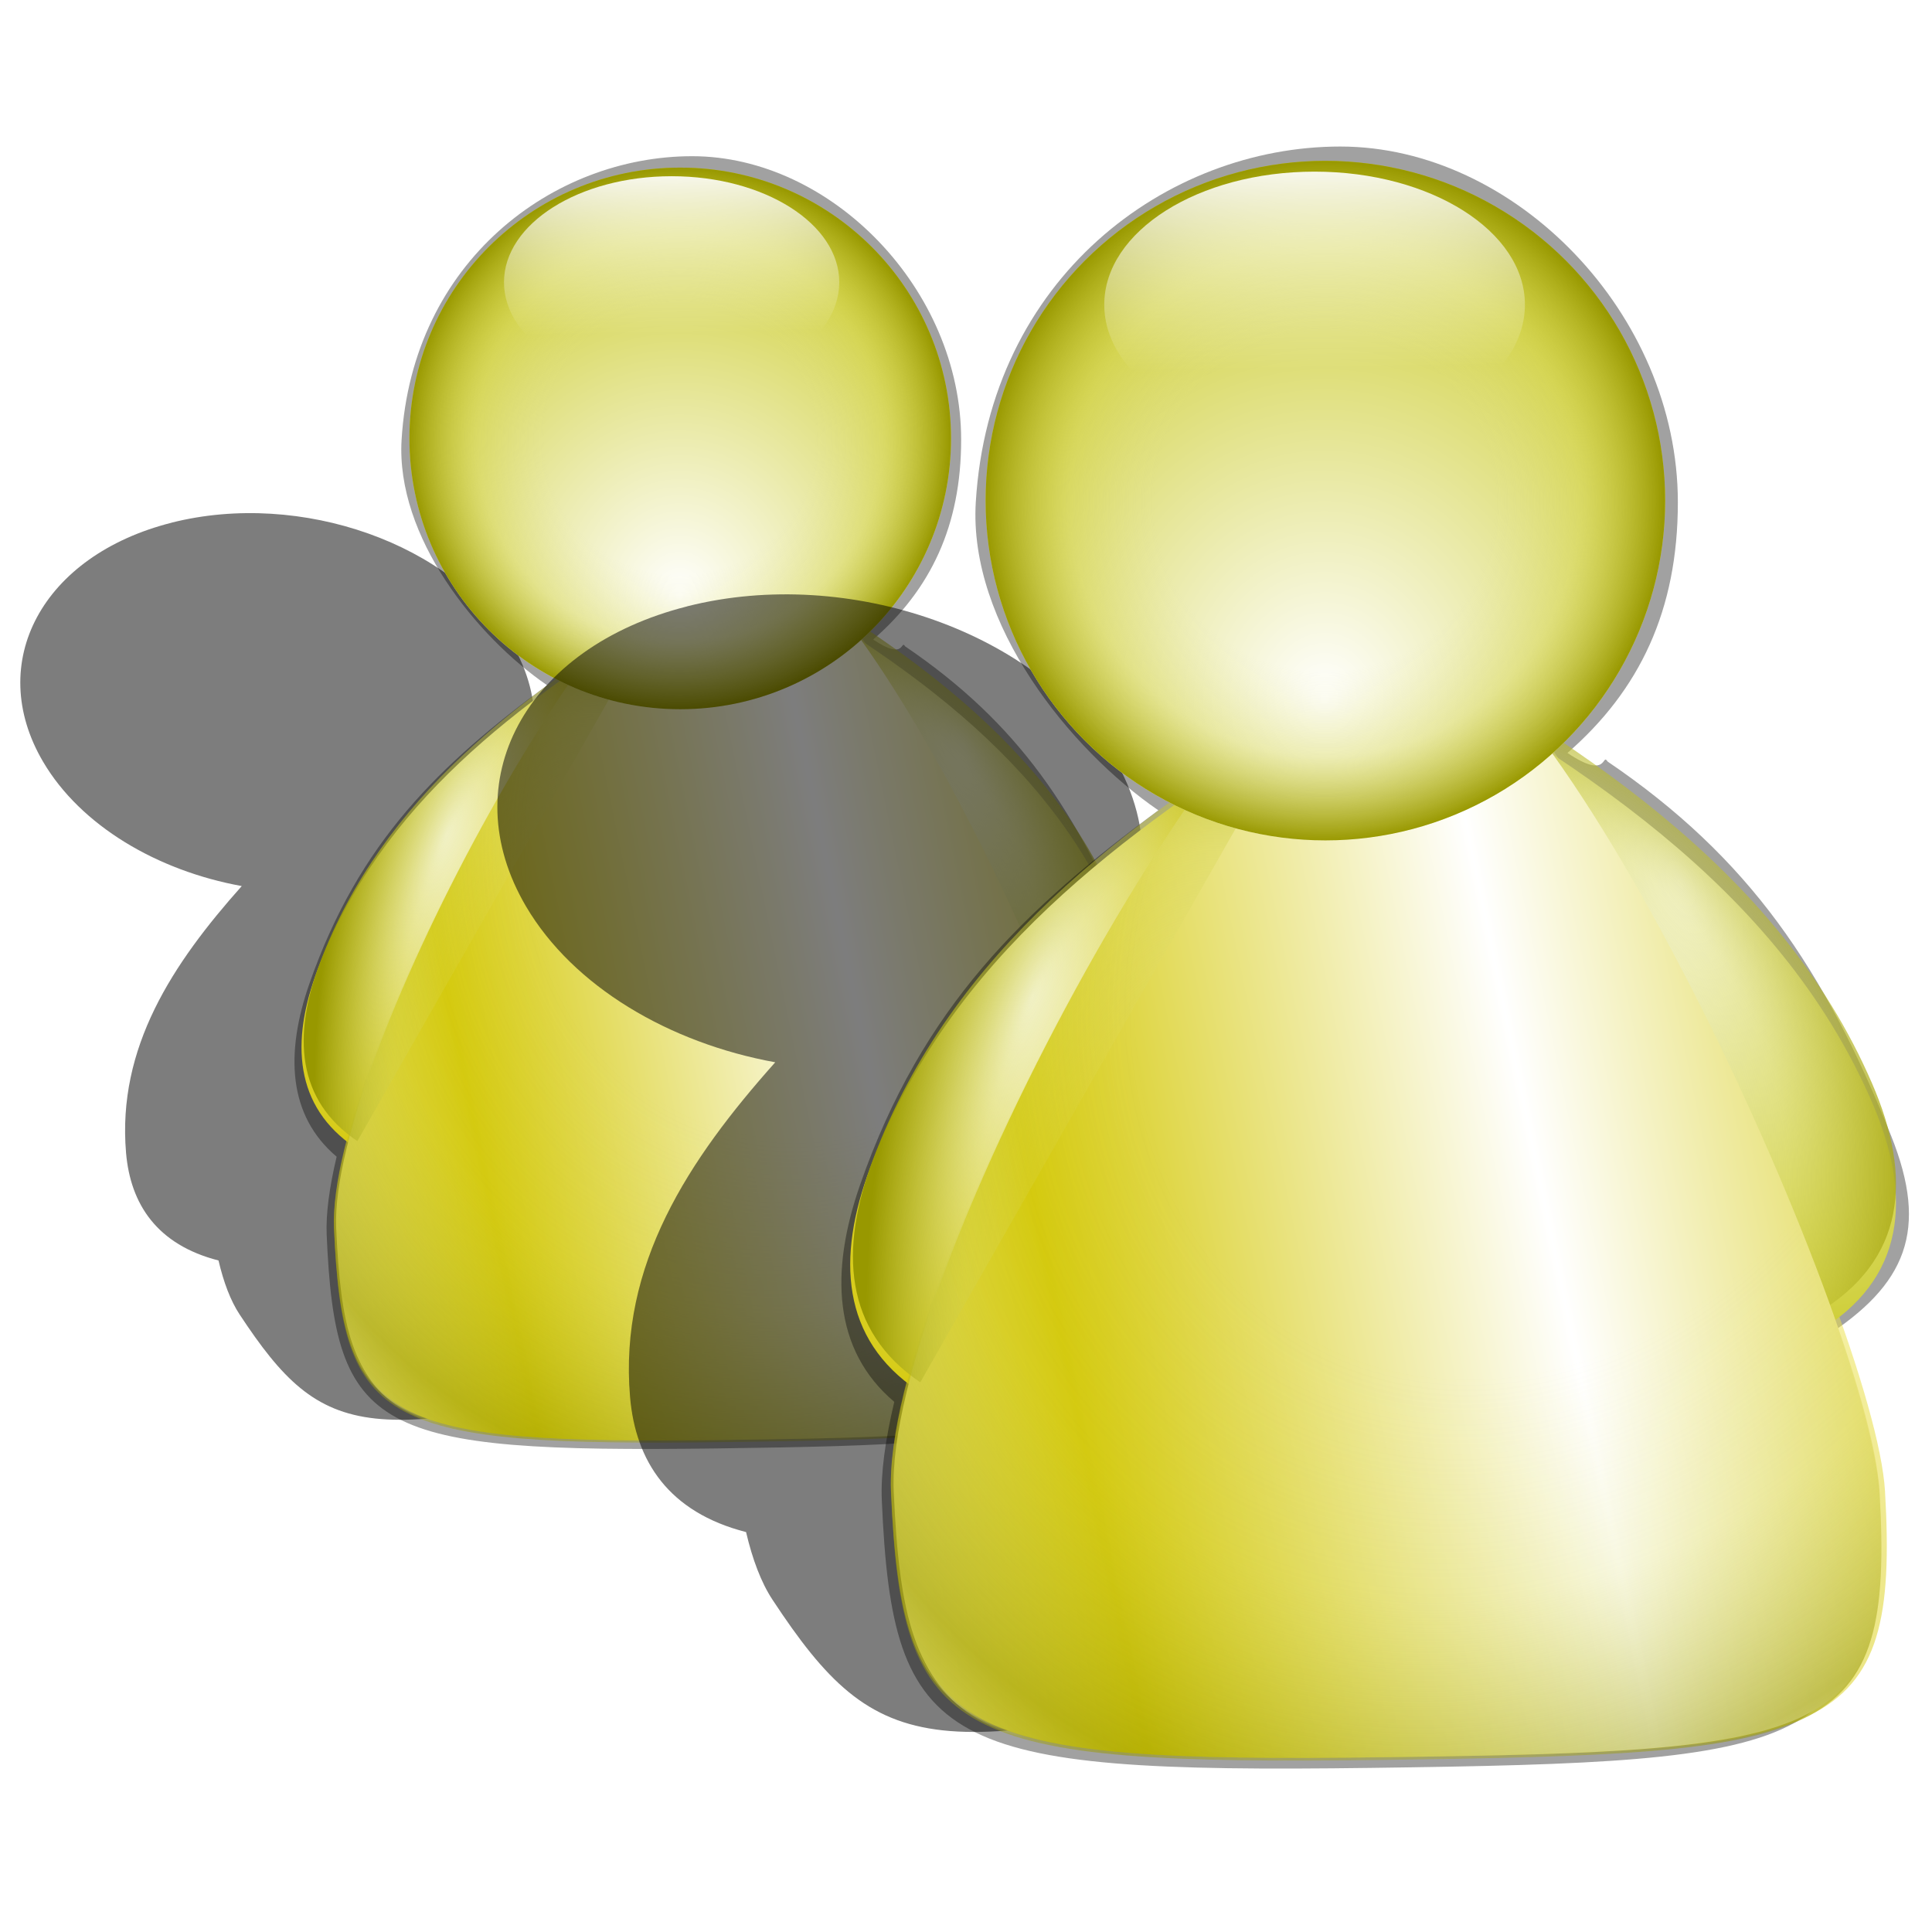 <?xml version="1.0" encoding="UTF-8" standalone="no"?>
<!-- Created with Inkscape (http://www.inkscape.org/) -->

<svg
   xmlns:dc="http://purl.org/dc/elements/1.1/"
   xmlns:cc="http://creativecommons.org/ns#"
   xmlns:rdf="http://www.w3.org/1999/02/22-rdf-syntax-ns#"
   xmlns:svg="http://www.w3.org/2000/svg"
   xmlns="http://www.w3.org/2000/svg"
   xmlns:xlink="http://www.w3.org/1999/xlink"
   xmlns:sodipodi="http://sodipodi.sourceforge.net/DTD/sodipodi-0.dtd"
   xmlns:inkscape="http://www.inkscape.org/namespaces/inkscape"
   width="255"
   height="255"
   viewBox="0 0 67.469 67.469"
   version="1.1"
   id="svg8"
   inkscape:version="0.92.5 (2060ec1f9f, 2020-04-08)"
   sodipodi:docname="internet-group-chat.svg">
  <defs
     id="defs2">
    <clipPath
       clipPathUnits="userSpaceOnUse"
       id="clipPath2059">
      <path
         d="m -10.1,231.685 c 3.559,2.506 4.832,-0.585 2.965,-3.064 -3.182,-4.225 -6.444,-9.84 -12.355,-15.913 -2.595,-2.669 -11.861,-7.808 -11.861,-7.808 0,0 -0.115,-2.188 -0.099,-3.064 0.011,-0.582 -0.566,-0.564 -0.89,-0.297 -0.782,0.645 -2.471,2.57 -2.471,2.57 l -1.68,-0.099 -1.087,-1.581 c -0.297,-0.411 -0.636,-0.346 -0.89,0 -0.545,1.85 -0.879,3.885 -3.459,3.954 l 4.448,3.954 c 7.766,1.553 15.579,5.585 20.262,14.332 0,0 4.526,5.194 7.116,7.018 z"
         id="path2061"
         sodipodi:nodetypes="csscsscccccccs"
         inkscape:connector-curvature="0"
         stroke-dasharray="none"
         stroke-opacity="1"
         fill="#ffffff"
         fill-rule="evenodd"
         stroke="none"
         stroke-linejoin="miter"
         fill-opacity="1"
         stroke-linecap="butt"
         stroke-width="0.048"
         stroke-miterlimit="4" />
    </clipPath>
    <clipPath
       id="clipPath2059-5"
       clipPathUnits="userSpaceOnUse">
      <path
         stroke-miterlimit="4"
         stroke-width="0.048"
         stroke-linecap="butt"
         fill-opacity="1"
         stroke-linejoin="miter"
         stroke="none"
         fill-rule="evenodd"
         fill="#ffffff"
         stroke-opacity="1"
         stroke-dasharray="none"
         inkscape:connector-curvature="0"
         sodipodi:nodetypes="csscsscccccccs"
         id="path2061-3"
         d="m -10.1,231.685 c 3.559,2.506 4.832,-0.585 2.965,-3.064 -3.182,-4.225 -6.444,-9.84 -12.355,-15.913 -2.595,-2.669 -11.861,-7.808 -11.861,-7.808 0,0 -0.115,-2.188 -0.099,-3.064 0.011,-0.582 -0.566,-0.564 -0.89,-0.297 -0.782,0.645 -2.471,2.57 -2.471,2.57 l -1.68,-0.099 -1.087,-1.581 c -0.297,-0.411 -0.636,-0.346 -0.89,0 -0.545,1.85 -0.879,3.885 -3.459,3.954 l 4.448,3.954 c 7.766,1.553 15.579,5.585 20.262,14.332 0,0 4.526,5.194 7.116,7.018 z" />
    </clipPath>
    <clipPath
       id="clipPath">
      <path
         fill-opacity="0.95"
         stroke="none"
         fill="#1b1b1b"
         sodipodi:nodetypes="csssscc"
         inkscape:connector-curvature="0"
         id="rect5264"
         d="m -515.73,435.564 v 5.838 c 0,9.743 -7.844,17.587 -17.587,17.587 h -135.051 c -9.743,0 -17.587,-7.844 -17.587,-17.587 v -5.838 z" />
    </clipPath>
    <clipPath
       clipPathUnits="userSpaceOnUse"
       id="clipPath2059-7">
      <path
         d="m -10.1,231.685 c 3.559,2.506 4.832,-0.585 2.965,-3.064 -3.182,-4.225 -6.444,-9.84 -12.355,-15.913 -2.595,-2.669 -11.861,-7.808 -11.861,-7.808 0,0 -0.115,-2.188 -0.099,-3.064 0.011,-0.582 -0.566,-0.564 -0.89,-0.297 -0.782,0.645 -2.471,2.57 -2.471,2.57 l -1.68,-0.099 -1.087,-1.581 c -0.297,-0.411 -0.636,-0.346 -0.89,0 -0.545,1.85 -0.879,3.885 -3.459,3.954 l 4.448,3.954 c 7.766,1.553 15.579,5.585 20.262,14.332 0,0 4.526,5.194 7.116,7.018 z"
         id="path2061-5"
         sodipodi:nodetypes="csscsscccccccs"
         inkscape:connector-curvature="0"
         stroke-dasharray="none"
         stroke-opacity="1"
         fill="#ffffff"
         fill-rule="evenodd"
         stroke="none"
         stroke-linejoin="miter"
         fill-opacity="1"
         stroke-linecap="butt"
         stroke-width="0.048"
         stroke-miterlimit="4" />
    </clipPath>
    <clipPath
       clipPathUnits="userSpaceOnUse"
       id="clipPath1162">
      <path
         stroke-miterlimit="4"
         stroke-width="0.071"
         stroke-linecap="round"
         fill-opacity="0.347"
         stroke-linejoin="round"
         stroke="none"
         fill="#000000"
         stroke-opacity="1"
         stroke-dasharray="none"
         inkscape:connector-curvature="0"
         d="m -65.65,239.846 c -9.358,0 -16.952,7.594 -16.952,16.952 0,9.358 7.594,16.941 16.952,16.941 0.292,0 0.579,-0.008 0.868,-0.022 2.123,-0.108 4.148,-0.606 5.995,-1.424 l 2.67,3.971 c -0.226,0.495 -0.245,0.964 -0.011,1.313 l 15.673,23.326 c 0.495,0.737 1.944,0.632 3.248,-0.245 1.304,-0.876 1.964,-2.177 1.468,-2.914 L -51.423,274.417 c -0.233,-0.347 -0.683,-0.499 -1.224,-0.478 l -2.558,-3.804 c 3.96,-3.1 6.507,-7.92 6.507,-13.337 0,-9.358 -7.594,-16.952 -16.952,-16.952 z m 0,2.581 c 7.929,0 14.371,6.442 14.371,14.371 0,7.929 -6.442,14.36 -14.371,14.36 -7.929,0 -14.349,-6.431 -14.349,-14.36 0,-0.248 -0.001,-0.489 0.011,-0.734 0.384,-7.586 6.657,-13.637 14.338,-13.637 z"
         id="path1164" />
    </clipPath>
    <linearGradient
       id="linearGradient2867">
      <stop
         style="stop-color:white;stop-opacity:1"
         offset="0"
         id="stop2869" />
      <stop
         id="stop2871"
         offset="0.5"
         style="stop-color:#f1e75b;stop-opacity:1;" />
      <stop
         style="stop-color:#d4c805;stop-opacity:0"
         offset="1"
         id="stop2873" />
    </linearGradient>
    <linearGradient
       id="linearGradient2859"
       inkscape:collect="always">
      <stop
         id="stop2861"
         offset="0"
         style="stop-color:white;stop-opacity:1" />
      <stop
         id="stop2863"
         offset="1"
         style="stop-color:white;stop-opacity:0" />
    </linearGradient>
    <linearGradient
       id="linearGradient2845">
      <stop
         style="stop-color:white;stop-opacity:1"
         offset="0"
         id="stop2847" />
      <stop
         style="stop-color:#d4c805;stop-opacity:1;"
         offset="1"
         id="stop2851" />
    </linearGradient>
    <linearGradient
       id="linearGradient2833">
      <stop
         id="stop2835"
         offset="0"
         style="stop-color:white;stop-opacity:1" />
      <stop
         style="stop-color:#f1e75b;stop-opacity:1;"
         offset="0.5"
         id="stop2841" />
      <stop
         id="stop2837"
         offset="1"
         style="stop-color:#d4c805;stop-opacity:1;" />
    </linearGradient>
    <linearGradient
       id="linearGradient2790">
      <stop
         id="stop2792"
         offset="0"
         style="stop-color:white;stop-opacity:0;" />
      <stop
         style="stop-color:#e2e288;stop-opacity:0;"
         offset="0.5"
         id="stop2794" />
      <stop
         id="stop2796"
         offset="0.75"
         style="stop-color:#d3d34c;stop-opacity:0.33;" />
      <stop
         id="stop2798"
         offset="1"
         style="stop-color:#989800;stop-opacity:1;" />
    </linearGradient>
    <linearGradient
       id="linearGradient2766"
       inkscape:collect="always">
      <stop
         id="stop2768"
         offset="0"
         style="stop-color:white;stop-opacity:1" />
      <stop
         id="stop2770"
         offset="1"
         style="stop-color:#c5c511;stop-opacity:1" />
    </linearGradient>
    <linearGradient
       y2="92.324"
       x2="41.298"
       y1="81.19"
       x1="87.299"
       spreadMethod="reflect"
       gradientUnits="userSpaceOnUse"
       id="linearGradient2932"
       xlink:href="#linearGradient2845"
       inkscape:collect="always"
       gradientTransform="matrix(0.366,0,0,0.429,49.717,235.497)" />
    <radialGradient
       r="47.121"
       fy="82.677"
       fx="77.818"
       cy="82.677"
       cx="77.818"
       spreadMethod="reflect"
       gradientTransform="matrix(-1.37,3.610135e-2,-4.488333e-2,-1.703,197.572,202.213)"
       gradientUnits="userSpaceOnUse"
       id="radialGradient2934"
       xlink:href="#linearGradient2833"
       inkscape:collect="always" />
    <linearGradient
       y2="86.464"
       x2="43.951"
       y1="84.706"
       x1="26.354"
       gradientUnits="userSpaceOnUse"
       id="linearGradient2936"
       xlink:href="#linearGradient2859"
       inkscape:collect="always"
       gradientTransform="matrix(0.338,0,0,0.429,50.549,235.497)" />
    <radialGradient
       r="24.121"
       fy="36.238"
       fx="12.419"
       cy="36.238"
       cx="12.419"
       gradientTransform="matrix(-0.453,-0.258,0.585,-1.35,23.168,122.306)"
       gradientUnits="userSpaceOnUse"
       id="radialGradient2938"
       xlink:href="#linearGradient2845"
       inkscape:collect="always" />
    <radialGradient
       r="24.121"
       fy="38.262"
       fx="15.03"
       cy="38.262"
       cx="15.03"
       gradientTransform="matrix(0.899,-0.464,-0.891,-1.725,127.339,138.331)"
       gradientUnits="userSpaceOnUse"
       id="radialGradient2940"
       xlink:href="#linearGradient2766"
       inkscape:collect="always" />
    <radialGradient
       r="24.121"
       fy="33.88"
       fx="-25.48"
       cy="33.88"
       cx="-25.48"
       gradientTransform="matrix(2.32,-0.149,-0.124,-1.938,137.569,153.577)"
       gradientUnits="userSpaceOnUse"
       id="radialGradient2942"
       xlink:href="#linearGradient2790"
       inkscape:collect="always" />
    <radialGradient
       r="24.121"
       fy="23.294"
       fx="-45.026"
       cy="23.294"
       cx="-45.026"
       gradientTransform="matrix(-1.358,-1.034,0.405,-2.384,-12.787,114.767)"
       gradientUnits="userSpaceOnUse"
       id="radialGradient2944"
       xlink:href="#linearGradient2790"
       inkscape:collect="always" />
    <radialGradient
       r="47.121"
       fy="82.677"
       fx="77.818"
       cy="82.677"
       cx="77.818"
       spreadMethod="reflect"
       gradientTransform="matrix(-1.358,1.001,-0.846,-1.147,262.832,81.063)"
       gradientUnits="userSpaceOnUse"
       id="radialGradient2946"
       xlink:href="#linearGradient2790"
       inkscape:collect="always" />
    <radialGradient
       r="27.689"
       fy="54.646"
       fx="-58.455"
       cy="54.646"
       cx="-58.455"
       gradientTransform="matrix(1.54,-1.058201e-2,1.189085e-2,1.73,30.897,-40.516)"
       gradientUnits="userSpaceOnUse"
       id="radialGradient2948"
       xlink:href="#linearGradient2766"
       inkscape:collect="always" />
    <radialGradient
       r="27.689"
       fy="45.331"
       fx="-58.383"
       cy="45.331"
       cx="-58.383"
       gradientTransform="translate(-7.195081e-2,-6.801)"
       gradientUnits="userSpaceOnUse"
       id="radialGradient2950"
       xlink:href="#linearGradient2790"
       inkscape:collect="always" />
    <linearGradient
       y2="24.905"
       x2="67.684"
       y1="7.325"
       x1="67.391"
       gradientUnits="userSpaceOnUse"
       id="linearGradient2952"
       xlink:href="#linearGradient2859"
       inkscape:collect="always"
       gradientTransform="matrix(0.429,0,0,0.429,44.373,232.609)" />
    <radialGradient
       r="47.121"
       fy="82.677"
       fx="77.818"
       cy="82.677"
       cx="77.818"
       spreadMethod="reflect"
       gradientTransform="matrix(-1.37,3.610135e-2,-4.488333e-2,-1.703,197.572,202.213)"
       gradientUnits="userSpaceOnUse"
       id="radialGradient4034"
       xlink:href="#linearGradient2833"
       inkscape:collect="always" />
    <radialGradient
       r="24.121"
       fy="36.238"
       fx="12.419"
       cy="36.238"
       cx="12.419"
       gradientTransform="matrix(-0.453,-0.258,0.585,-1.35,23.168,122.306)"
       gradientUnits="userSpaceOnUse"
       id="radialGradient4038"
       xlink:href="#linearGradient2845"
       inkscape:collect="always" />
    <radialGradient
       r="24.121"
       fy="38.262"
       fx="15.03"
       cy="38.262"
       cx="15.03"
       gradientTransform="matrix(0.899,-0.464,-0.891,-1.725,127.339,138.331)"
       gradientUnits="userSpaceOnUse"
       id="radialGradient4040"
       xlink:href="#linearGradient2766"
       inkscape:collect="always" />
    <radialGradient
       r="24.121"
       fy="33.88"
       fx="-25.48"
       cy="33.88"
       cx="-25.48"
       gradientTransform="matrix(2.32,-0.149,-0.124,-1.938,137.569,153.577)"
       gradientUnits="userSpaceOnUse"
       id="radialGradient4042"
       xlink:href="#linearGradient2790"
       inkscape:collect="always" />
    <radialGradient
       r="24.121"
       fy="23.294"
       fx="-45.026"
       cy="23.294"
       cx="-45.026"
       gradientTransform="matrix(-1.358,-1.034,0.405,-2.384,-12.787,114.767)"
       gradientUnits="userSpaceOnUse"
       id="radialGradient4044"
       xlink:href="#linearGradient2790"
       inkscape:collect="always" />
    <radialGradient
       r="47.121"
       fy="82.677"
       fx="77.818"
       cy="82.677"
       cx="77.818"
       spreadMethod="reflect"
       gradientTransform="matrix(-1.358,1.001,-0.846,-1.147,262.832,81.063)"
       gradientUnits="userSpaceOnUse"
       id="radialGradient4046"
       xlink:href="#linearGradient2790"
       inkscape:collect="always" />
    <radialGradient
       r="27.689"
       fy="54.646"
       fx="-58.455"
       cy="54.646"
       cx="-58.455"
       gradientTransform="matrix(1.54,-1.058201e-2,1.189085e-2,1.73,30.897,-40.516)"
       gradientUnits="userSpaceOnUse"
       id="radialGradient4048"
       xlink:href="#linearGradient2766"
       inkscape:collect="always" />
    <radialGradient
       r="27.689"
       fy="45.331"
       fx="-58.383"
       cy="45.331"
       cx="-58.383"
       gradientTransform="translate(-7.195081e-2,-6.801)"
       gradientUnits="userSpaceOnUse"
       id="radialGradient4050"
       xlink:href="#linearGradient2790"
       inkscape:collect="always" />
    <radialGradient
       r="47.121"
       fy="82.677"
       fx="77.818"
       cy="82.677"
       cx="77.818"
       spreadMethod="reflect"
       gradientTransform="matrix(-0.506,0.015,-0.017,-0.73,122.458,322.147)"
       gradientUnits="userSpaceOnUse"
       id="radialGradient4114"
       xlink:href="#linearGradient2833"
       inkscape:collect="always" />
    <radialGradient
       r="24.121"
       fy="36.238"
       fx="12.419"
       cy="36.238"
       cx="12.419"
       gradientTransform="matrix(-0.178,-0.111,0.229,-0.578,58.114,287.528)"
       gradientUnits="userSpaceOnUse"
       id="radialGradient4118"
       xlink:href="#linearGradient2845"
       inkscape:collect="always" />
    <radialGradient
       r="24.121"
       fy="38.262"
       fx="15.03"
       cy="38.262"
       cx="15.03"
       gradientTransform="matrix(0.353,-0.199,-0.349,-0.739,94.898,292.505)"
       gradientUnits="userSpaceOnUse"
       id="radialGradient4120"
       xlink:href="#linearGradient2766"
       inkscape:collect="always" />
    <radialGradient
       r="24.121"
       fy="33.88"
       fx="-25.48"
       cy="33.88"
       cx="-25.48"
       gradientTransform="matrix(0.91,-0.064,-0.049,-0.83,98.91,298.377)"
       gradientUnits="userSpaceOnUse"
       id="radialGradient4122"
       xlink:href="#linearGradient2790"
       inkscape:collect="always" />
    <radialGradient
       r="24.121"
       fy="23.294"
       fx="-45.026"
       cy="23.294"
       cx="-45.026"
       gradientTransform="matrix(-0.533,-0.443,0.159,-1.021,44.11,284.014)"
       gradientUnits="userSpaceOnUse"
       id="radialGradient4124"
       xlink:href="#linearGradient2790"
       inkscape:collect="always" />
    <radialGradient
       r="47.121"
       fy="82.677"
       fx="77.818"
       cy="82.677"
       cx="77.818"
       spreadMethod="reflect"
       gradientTransform="matrix(-0.498,0.429,-0.31,-0.491,146.069,270.327)"
       gradientUnits="userSpaceOnUse"
       id="radialGradient4126"
       xlink:href="#linearGradient2790"
       inkscape:collect="always" />
    <radialGradient
       r="27.689"
       fy="54.646"
       fx="-58.455"
       cy="54.646"
       cx="-58.455"
       gradientTransform="matrix(0.66,-0.005,0.005,0.741,112.732,213.992)"
       gradientUnits="userSpaceOnUse"
       id="radialGradient4128"
       xlink:href="#linearGradient2766"
       inkscape:collect="always" />
    <radialGradient
       r="27.689"
       fy="45.331"
       fx="-58.383"
       cy="45.331"
       cx="-58.383"
       gradientTransform="matrix(0.429,0,0,0.429,99.462,228.439)"
       gradientUnits="userSpaceOnUse"
       id="radialGradient4130"
       xlink:href="#linearGradient2790"
       inkscape:collect="always" />
    <filter
       inkscape:collect="always"
       style="color-interpolation-filters:sRGB"
       id="filter995"
       x="-0.023"
       width="1.046"
       y="-0.025"
       height="1.05">
      <feGaussianBlur
         inkscape:collect="always"
         stdDeviation="0.415"
         id="feGaussianBlur997" />
    </filter>
    <radialGradient
       inkscape:collect="always"
       xlink:href="#linearGradient2833"
       id="radialGradient1042"
       gradientUnits="userSpaceOnUse"
       gradientTransform="matrix(-0.506,0.015,-0.017,-0.73,122.458,322.147)"
       cx="77.818"
       cy="82.677"
       fx="77.818"
       fy="82.677"
       r="47.121"
       spreadMethod="reflect" />
    <linearGradient
       inkscape:collect="always"
       xlink:href="#linearGradient2859"
       id="linearGradient1044"
       gradientUnits="userSpaceOnUse"
       gradientTransform="matrix(0.338,0,0,0.429,50.549,235.497)"
       x1="26.354"
       y1="84.706"
       x2="43.951"
       y2="86.464" />
    <radialGradient
       inkscape:collect="always"
       xlink:href="#linearGradient2845"
       id="radialGradient1046"
       gradientUnits="userSpaceOnUse"
       gradientTransform="matrix(-0.178,-0.111,0.229,-0.578,58.114,287.528)"
       cx="12.419"
       cy="36.238"
       fx="12.419"
       fy="36.238"
       r="24.121" />
    <radialGradient
       inkscape:collect="always"
       xlink:href="#linearGradient2766"
       id="radialGradient1048"
       gradientUnits="userSpaceOnUse"
       gradientTransform="matrix(0.353,-0.199,-0.349,-0.739,94.898,292.505)"
       cx="15.03"
       cy="38.262"
       fx="15.03"
       fy="38.262"
       r="24.121" />
    <radialGradient
       inkscape:collect="always"
       xlink:href="#linearGradient2790"
       id="radialGradient1050"
       gradientUnits="userSpaceOnUse"
       gradientTransform="matrix(0.91,-0.064,-0.049,-0.83,98.91,298.377)"
       cx="-25.48"
       cy="33.88"
       fx="-25.48"
       fy="33.88"
       r="24.121" />
    <linearGradient
       inkscape:collect="always"
       xlink:href="#linearGradient2845"
       id="linearGradient1052"
       gradientUnits="userSpaceOnUse"
       gradientTransform="matrix(0.366,0,0,0.429,49.717,235.497)"
       x1="87.299"
       y1="81.19"
       x2="41.298"
       y2="92.324"
       spreadMethod="reflect" />
    <radialGradient
       inkscape:collect="always"
       xlink:href="#linearGradient2790"
       id="radialGradient1054"
       gradientUnits="userSpaceOnUse"
       gradientTransform="matrix(-0.533,-0.443,0.159,-1.021,44.11,284.014)"
       cx="-45.026"
       cy="23.294"
       fx="-45.026"
       fy="23.294"
       r="24.121" />
    <radialGradient
       inkscape:collect="always"
       xlink:href="#linearGradient2790"
       id="radialGradient1056"
       gradientUnits="userSpaceOnUse"
       gradientTransform="matrix(-0.498,0.429,-0.31,-0.491,146.069,270.327)"
       cx="77.818"
       cy="82.677"
       fx="77.818"
       fy="82.677"
       r="47.121"
       spreadMethod="reflect" />
    <radialGradient
       inkscape:collect="always"
       xlink:href="#linearGradient2766"
       id="radialGradient1058"
       gradientUnits="userSpaceOnUse"
       gradientTransform="matrix(0.66,-0.005,0.005,0.741,112.732,213.992)"
       cx="-58.455"
       cy="54.646"
       fx="-58.455"
       fy="54.646"
       r="27.689" />
    <radialGradient
       inkscape:collect="always"
       xlink:href="#linearGradient2790"
       id="radialGradient1060"
       gradientUnits="userSpaceOnUse"
       gradientTransform="matrix(0.429,0,0,0.429,99.462,228.439)"
       cx="-58.383"
       cy="45.331"
       fx="-58.383"
       fy="45.331"
       r="27.689" />
    <linearGradient
       inkscape:collect="always"
       xlink:href="#linearGradient2859"
       id="linearGradient1062"
       gradientUnits="userSpaceOnUse"
       gradientTransform="matrix(0.429,0,0,0.429,44.373,232.609)"
       x1="67.391"
       y1="7.325"
       x2="67.684"
       y2="24.905" />
  </defs>
  <sodipodi:namedview
     id="base"
     pagecolor="#ff0000"
     bordercolor="#666666"
     borderopacity="1.0"
     inkscape:pageopacity="0"
     inkscape:pageshadow="2"
     inkscape:zoom="2.8"
     inkscape:cx="209.64286"
     inkscape:cy="127.5"
     inkscape:document-units="px"
     inkscape:current-layer="layer1"
     showgrid="false"
     inkscape:snap-to-guides="false"
     inkscape:snap-grids="false"
     inkscape:snap-others="false"
     inkscape:object-nodes="false"
     inkscape:snap-nodes="false"
     inkscape:snap-global="false"
     inkscape:window-width="1920"
     inkscape:window-height="1056"
     inkscape:window-x="0"
     inkscape:window-y="0"
     inkscape:window-maximized="1"
     units="px"
     showguides="false" />
  <g
     inkscape:label="Layer 1"
     inkscape:groupmode="layer"
     id="layer1"
     transform="translate(0,-229.531)">
    <g
       transform="matrix(0.797,0,0,0.797,-35.577,47.294)"
       id="g1040">
      <path
         style="opacity:1;fill:#000000;fill-opacity:0.508;stroke:none;stroke-width:0.389;stroke-linecap:round;stroke-linejoin:round;stroke-miterlimit:4;stroke-opacity:1;filter:url(#filter995)"
         d="m 52.16,251.556 c -5.667,1.431 -8.191,6.124 -5.633,10.475 1.649,2.804 5.007,4.776 8.705,5.447 -3.019,3.387 -5.467,7.067 -5.07,11.692 0.193,2.241 1.35,4.022 4.051,4.714 0.223,0.952 0.526,1.76 0.922,2.361 3.713,5.636 5.643,5.814 19.535,2.157 14.291,-3.763 16.248,-4.538 12.374,-10.214 -0.381,-0.559 -1.124,-1.324 -2.124,-2.218 l 0.332,0.182 c 2.003,-1.917 1.038,-3.911 -1.452,-5.766 -4.438,-3.306 -10.095,-4.887 -16,-5.94 -0.327,-0.167 -0.656,-0.328 -0.975,-0.482 1.495,-2.037 1.7,-4.632 0.238,-7.119 -2.558,-4.351 -9.235,-6.722 -14.902,-5.291 z"
         id="path1014"
         inkscape:connector-curvature="0" />
      <path
         id="path1016"
         d="m 74.966,235.498 c -6.088,0 -12.259,4.599 -12.731,12.425 -0.256,4.244 3.285,8.636 6.375,10.755 -4.687,3.465 -8.245,6.846 -10.417,13.084 -1.052,3.023 -0.949,5.76 1.196,7.574 -0.315,1.331 -0.476,2.499 -0.436,3.424 0.374,8.678 2.081,9.557 17.087,9.359 15.437,-0.204 17.695,-0.575 17.192,-9.359 -0.669,-2.519 -0.858,-3.916 -1.407,-5.648 2.928,-1.864 3.689,-3.778 2.38,-7.056 -2.333,-5.844 -4.96,-9.722 -9.904,-13.08 -0.214,-0.329 0.039,0.671 -1.403,-0.301 2.519,-2.191 3.855,-4.982 3.855,-8.752 0,-6.597 -5.698,-12.425 -11.786,-12.425 z"
         style="opacity:1;fill:#000000;fill-opacity:0.37;stroke:none;stroke-width:0.37;stroke-linecap:round;stroke-linejoin:round;stroke-miterlimit:4;stroke-opacity:1"
         inkscape:connector-curvature="0"
         sodipodi:nodetypes="sscsccccccccss" />
      <path
         style="opacity:0.526;fill:url(#radialGradient1042);fill-opacity:1;stroke:none;stroke-width:0.597;stroke-linecap:round;stroke-linejoin:round;stroke-miterlimit:4;stroke-opacity:1"
         d="m 93.987,282.455 c 0.509,8.721 -1.78,9.088 -17.41,9.291 -15.194,0.196 -16.923,-0.676 -17.302,-9.291 -0.322,-7.465 12.476,-30.641 17.41,-30.636 5.767,0.006 16.953,24.668 17.302,30.636 z"
         id="path1018"
         sodipodi:nodetypes="cssss"
         inkscape:connector-curvature="0" />
      <path
         sodipodi:nodetypes="ccccc"
         id="path1020"
         d="m 61.742,284.087 c 0.466,8.721 8.275,4.819 13.57,7.659 -13.918,0.196 -15.502,-0.676 -15.848,-9.291 -0.295,-7.465 11.428,-30.641 15.947,-30.636 -6.604,9.172 -13.889,20.274 -13.669,32.268 z"
         style="opacity:1;fill:url(#linearGradient1044);fill-opacity:1;stroke:none;stroke-width:0.571;stroke-linecap:round;stroke-linejoin:round;stroke-miterlimit:4;stroke-opacity:1"
         inkscape:connector-curvature="0" />
      <path
         sodipodi:nodetypes="cscc"
         id="path1022"
         d="m 73.502,255.584 c -6.106,3.91 -12.166,8.189 -14.95,15.569 -1.189,3.153 -1.011,5.992 1.65,7.784 4.29,-8.214 8.759,-15.892 13.3,-23.353 z"
         style="fill:url(#radialGradient1046);fill-opacity:1;fill-rule:evenodd;stroke:none;stroke-width:0;stroke-linecap:butt;stroke-linejoin:miter;stroke-miterlimit:4;stroke-dasharray:none;stroke-opacity:1"
         inkscape:connector-curvature="0" />
      <path
         style="fill:url(#radialGradient1048);fill-opacity:1;fill-rule:evenodd;stroke:none;stroke-width:0;stroke-linecap:butt;stroke-linejoin:miter;stroke-miterlimit:4;stroke-dasharray:none;stroke-opacity:1"
         d="m 75.846,252.815 c 7.227,4.037 14.398,8.454 17.693,16.071 1.408,3.254 1.196,6.185 -1.953,8.036 z"
         id="path1024"
         sodipodi:nodetypes="cscc"
         inkscape:connector-curvature="0" />
      <path
         sodipodi:nodetypes="cscc"
         id="path1026"
         d="m 75.846,252.154 c 7.227,4.037 14.398,8.454 17.693,16.071 1.408,3.254 1.196,6.185 -1.953,8.036 -2.996,-9.236 -8.997,-16.869 -15.74,-24.107 z"
         style="fill:url(#radialGradient1050);fill-opacity:1;fill-rule:evenodd;stroke:none;stroke-width:0;stroke-linecap:butt;stroke-linejoin:miter;stroke-miterlimit:4;stroke-dasharray:none;stroke-opacity:1"
         inkscape:connector-curvature="0" />
      <path
         sodipodi:nodetypes="cssss"
         id="path1028"
         d="m 93.798,282.455 c 0.505,8.721 -1.765,9.088 -17.268,9.291 -15.07,0.196 -16.785,-0.676 -17.161,-9.291 -0.32,-7.465 12.374,-30.641 17.268,-30.636 5.72,0.006 16.815,24.668 17.161,30.636 z"
         style="fill:url(#linearGradient1052);fill-opacity:1;stroke:none;stroke-width:0.594;stroke-linecap:round;stroke-linejoin:round;stroke-miterlimit:4;stroke-opacity:1"
         inkscape:connector-curvature="0" />
      <path
         style="fill:url(#radialGradient1054);fill-opacity:1;fill-rule:evenodd;stroke:none;stroke-width:0;stroke-linecap:butt;stroke-linejoin:miter;stroke-miterlimit:4;stroke-dasharray:none;stroke-opacity:1"
         d="m 73.597,255.301 c -6.106,3.91 -12.166,8.189 -14.95,15.569 -1.189,3.153 -1.011,5.992 1.65,7.784 z"
         id="path1030"
         sodipodi:nodetypes="cscc"
         inkscape:connector-curvature="0" />
      <path
         sodipodi:nodetypes="cssss"
         id="path1032"
         d="m 93.798,282.549 c 0.506,8.721 -1.77,9.088 -17.315,9.291 -15.111,0.196 -16.831,-0.676 -17.208,-9.291 -0.321,-7.465 12.408,-30.641 17.315,-30.636 5.736,0.006 16.861,24.668 17.208,30.636 z"
         style="opacity:0.526;fill:url(#radialGradient1056);fill-opacity:1;stroke:none;stroke-width:0.595;stroke-linecap:round;stroke-linejoin:round;stroke-miterlimit:4;stroke-opacity:1"
         inkscape:connector-curvature="0" />
      <circle
         id="circle1034"
         style="opacity:1;fill:url(#radialGradient1058);fill-opacity:1;stroke:none;stroke-width:0.643;stroke-linecap:round;stroke-linejoin:round;stroke-miterlimit:4;stroke-dasharray:none;stroke-opacity:1"
         cx="74.444"
         cy="247.864"
         r="11.865" />
      <circle
         style="opacity:1;fill:url(#radialGradient1060);fill-opacity:1;stroke:none;stroke-width:0.643;stroke-linecap:round;stroke-linejoin:round;stroke-miterlimit:4;stroke-dasharray:none;stroke-opacity:1"
         id="circle1036"
         cx="74.444"
         cy="247.864"
         r="11.865" />
      <ellipse
         id="ellipse1038"
         style="opacity:1;fill:url(#linearGradient1062);fill-opacity:1;stroke:none;stroke-width:0.643;stroke-linecap:round;stroke-linejoin:round;stroke-miterlimit:4;stroke-dasharray:none;stroke-opacity:1"
         cx="74.067"
         cy="241.021"
         rx="7.345"
         ry="4.646" />
    </g>
    <g
       id="g1012"
       transform="translate(-28.159,-0.85)">
      <path
         inkscape:connector-curvature="0"
         id="path3960"
         d="m 52.16,251.556 c -5.667,1.431 -8.191,6.124 -5.633,10.475 1.649,2.804 5.007,4.776 8.705,5.447 -3.019,3.387 -5.467,7.067 -5.07,11.692 0.193,2.241 1.35,4.022 4.051,4.714 0.223,0.952 0.526,1.76 0.922,2.361 3.713,5.636 5.643,5.814 19.535,2.157 14.291,-3.763 16.248,-4.538 12.374,-10.214 -0.381,-0.559 -1.124,-1.324 -2.124,-2.218 l 0.332,0.182 c 2.003,-1.917 1.038,-3.911 -1.452,-5.766 -4.438,-3.306 -10.095,-4.887 -16,-5.94 -0.327,-0.167 -0.656,-0.328 -0.975,-0.482 1.495,-2.037 1.7,-4.632 0.238,-7.119 -2.558,-4.351 -9.235,-6.722 -14.902,-5.291 z"
         style="opacity:1;fill:#000000;fill-opacity:0.508;stroke:none;stroke-width:0.389;stroke-linecap:round;stroke-linejoin:round;stroke-miterlimit:4;stroke-opacity:1;filter:url(#filter995)" />
      <path
         sodipodi:nodetypes="sscsccccccccss"
         inkscape:connector-curvature="0"
         style="opacity:1;fill:#000000;fill-opacity:0.37;stroke:none;stroke-width:0.37;stroke-linecap:round;stroke-linejoin:round;stroke-miterlimit:4;stroke-opacity:1"
         d="m 74.966,235.498 c -6.088,0 -12.259,4.599 -12.731,12.425 -0.256,4.244 3.285,8.636 6.375,10.755 -4.687,3.465 -8.245,6.846 -10.417,13.084 -1.052,3.023 -0.949,5.76 1.196,7.574 -0.315,1.331 -0.476,2.499 -0.436,3.424 0.374,8.678 2.081,9.557 17.087,9.359 15.437,-0.204 17.695,-0.575 17.192,-9.359 -0.669,-2.519 -0.858,-3.916 -1.407,-5.648 2.928,-1.864 3.689,-3.778 2.38,-7.056 -2.333,-5.844 -4.96,-9.722 -9.904,-13.08 -0.214,-0.329 0.039,0.671 -1.403,-0.301 2.519,-2.191 3.855,-4.982 3.855,-8.752 0,-6.597 -5.698,-12.425 -11.786,-12.425 z"
         id="path2960" />
      <path
         inkscape:connector-curvature="0"
         sodipodi:nodetypes="cssss"
         id="path2853"
         d="m 93.987,282.455 c 0.509,8.721 -1.78,9.088 -17.41,9.291 -15.194,0.196 -16.923,-0.676 -17.302,-9.291 -0.322,-7.465 12.476,-30.641 17.41,-30.636 5.767,0.006 16.953,24.668 17.302,30.636 z"
         style="opacity:0.526;fill:url(#radialGradient4114);fill-opacity:1;stroke:none;stroke-width:0.597;stroke-linecap:round;stroke-linejoin:round;stroke-miterlimit:4;stroke-opacity:1" />
      <path
         inkscape:connector-curvature="0"
         style="opacity:1;fill:url(#linearGradient2936);fill-opacity:1;stroke:none;stroke-width:0.571;stroke-linecap:round;stroke-linejoin:round;stroke-miterlimit:4;stroke-opacity:1"
         d="m 61.742,284.087 c 0.466,8.721 8.275,4.819 13.57,7.659 -13.918,0.196 -15.502,-0.676 -15.848,-9.291 -0.295,-7.465 11.428,-30.641 15.947,-30.636 -6.604,9.172 -13.889,20.274 -13.669,32.268 z"
         id="path2857"
         sodipodi:nodetypes="ccccc" />
      <path
         inkscape:connector-curvature="0"
         style="fill:url(#radialGradient4118);fill-opacity:1;fill-rule:evenodd;stroke:none;stroke-width:0;stroke-linecap:butt;stroke-linejoin:miter;stroke-miterlimit:4;stroke-dasharray:none;stroke-opacity:1"
         d="m 73.502,255.584 c -6.106,3.91 -12.166,8.189 -14.95,15.569 -1.189,3.153 -1.011,5.992 1.65,7.784 4.29,-8.214 8.759,-15.892 13.3,-23.353 z"
         id="path1878"
         sodipodi:nodetypes="cscc" />
      <path
         inkscape:connector-curvature="0"
         sodipodi:nodetypes="cscc"
         id="path2875"
         d="m 75.846,252.815 c 7.227,4.037 14.398,8.454 17.693,16.071 1.408,3.254 1.196,6.185 -1.953,8.036 z"
         style="fill:url(#radialGradient4120);fill-opacity:1;fill-rule:evenodd;stroke:none;stroke-width:0;stroke-linecap:butt;stroke-linejoin:miter;stroke-miterlimit:4;stroke-dasharray:none;stroke-opacity:1" />
      <path
         inkscape:connector-curvature="0"
         style="fill:url(#radialGradient4122);fill-opacity:1;fill-rule:evenodd;stroke:none;stroke-width:0;stroke-linecap:butt;stroke-linejoin:miter;stroke-miterlimit:4;stroke-dasharray:none;stroke-opacity:1"
         d="m 75.846,252.154 c 7.227,4.037 14.398,8.454 17.693,16.071 1.408,3.254 1.196,6.185 -1.953,8.036 -2.996,-9.236 -8.997,-16.869 -15.74,-24.107 z"
         id="path2883"
         sodipodi:nodetypes="cscc" />
      <path
         inkscape:connector-curvature="0"
         style="fill:url(#linearGradient2932);fill-opacity:1;stroke:none;stroke-width:0.594;stroke-linecap:round;stroke-linejoin:round;stroke-miterlimit:4;stroke-opacity:1"
         d="m 93.798,282.455 c 0.505,8.721 -1.765,9.088 -17.268,9.291 -15.07,0.196 -16.785,-0.676 -17.161,-9.291 -0.32,-7.465 12.374,-30.641 17.268,-30.636 5.72,0.006 16.815,24.668 17.161,30.636 z"
         id="path1875"
         sodipodi:nodetypes="cssss" />
      <path
         inkscape:connector-curvature="0"
         sodipodi:nodetypes="cscc"
         id="path2879"
         d="m 73.597,255.301 c -6.106,3.91 -12.166,8.189 -14.95,15.569 -1.189,3.153 -1.011,5.992 1.65,7.784 z"
         style="fill:url(#radialGradient4124);fill-opacity:1;fill-rule:evenodd;stroke:none;stroke-width:0;stroke-linecap:butt;stroke-linejoin:miter;stroke-miterlimit:4;stroke-dasharray:none;stroke-opacity:1" />
      <path
         inkscape:connector-curvature="0"
         style="opacity:0.526;fill:url(#radialGradient4126);fill-opacity:1;stroke:none;stroke-width:0.595;stroke-linecap:round;stroke-linejoin:round;stroke-miterlimit:4;stroke-opacity:1"
         d="m 93.798,282.549 c 0.506,8.721 -1.77,9.088 -17.315,9.291 -15.111,0.196 -16.831,-0.676 -17.208,-9.291 -0.321,-7.465 12.408,-30.641 17.315,-30.636 5.736,0.006 16.861,24.668 17.208,30.636 z"
         id="path2887"
         sodipodi:nodetypes="cssss" />
      <circle
         r="11.865"
         cy="247.864"
         cx="74.444"
         style="opacity:1;fill:url(#radialGradient4128);fill-opacity:1;stroke:none;stroke-width:0.643;stroke-linecap:round;stroke-linejoin:round;stroke-miterlimit:4;stroke-dasharray:none;stroke-opacity:1"
         id="path1873" />
      <circle
         r="11.865"
         cy="247.864"
         cx="74.444"
         id="path2774"
         style="opacity:1;fill:url(#radialGradient4130);fill-opacity:1;stroke:none;stroke-width:0.643;stroke-linecap:round;stroke-linejoin:round;stroke-miterlimit:4;stroke-dasharray:none;stroke-opacity:1" />
      <ellipse
         ry="4.646"
         rx="7.345"
         cy="241.021"
         cx="74.067"
         style="opacity:1;fill:url(#linearGradient2952);fill-opacity:1;stroke:none;stroke-width:0.643;stroke-linecap:round;stroke-linejoin:round;stroke-miterlimit:4;stroke-dasharray:none;stroke-opacity:1"
         id="path2804" />
    </g>
  </g>
</svg>
